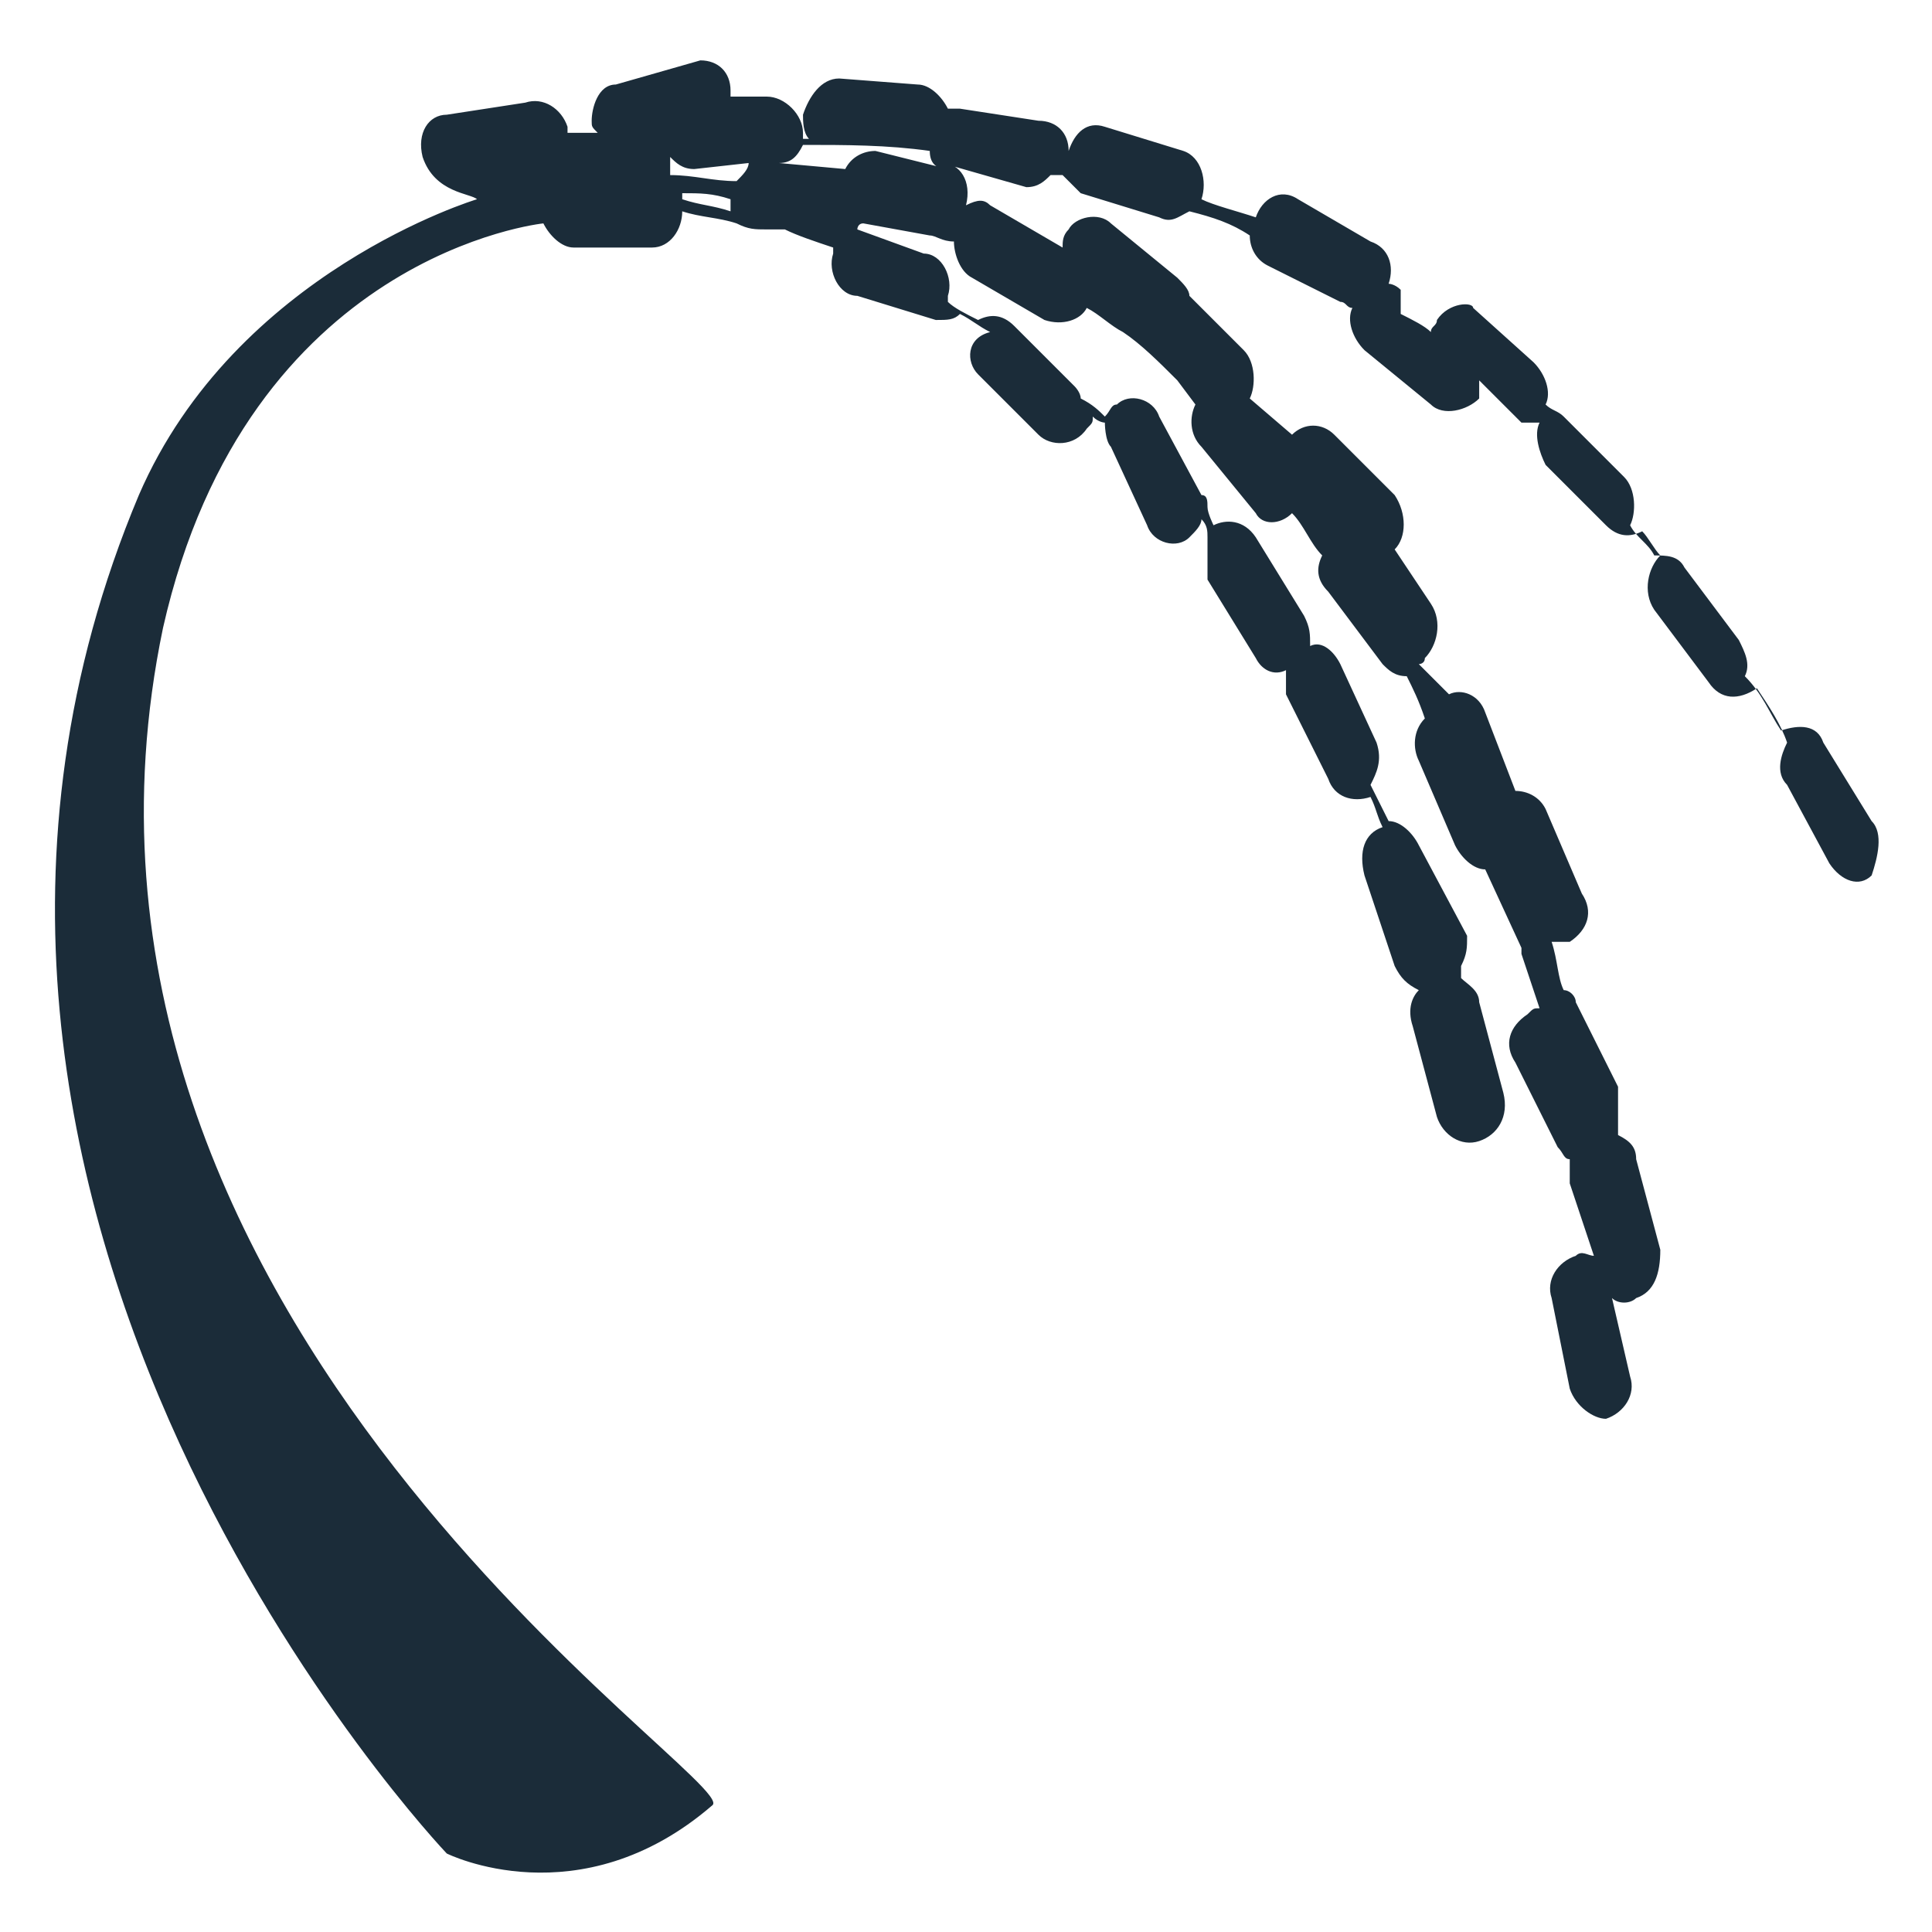 <?xml version="1.0" encoding="utf-8"?>
<!-- Generator: Adobe Illustrator 25.4.1, SVG Export Plug-In . SVG Version: 6.00 Build 0)  -->
<svg version="1.1" id="rice" xmlns="http://www.w3.org/2000/svg" xmlns:xlink="http://www.w3.org/1999/xlink" x="0px" y="0px"
	 viewBox="0 0 32 32" style="enable-background:new 0 0 32 32;" xml:space="preserve">
<style type="text/css">
	.st0{fill:#1B2C39;}
</style>
<path class="st0" d="M31,13.6l-0.8-1.3c-0.1-0.3-0.4-0.3-0.7-0.2c-0.2-0.3-0.3-0.6-0.6-0.9c0.1-0.2,0-0.4-0.1-0.6l-0.9-1.2
	c-0.1-0.2-0.3-0.2-0.5-0.2C27.3,9,27.1,8.9,27,8.7c0.1-0.2,0.1-0.6-0.1-0.8l-1-1c-0.1-0.1-0.2-0.1-0.3-0.2c0.1-0.2,0-0.5-0.2-0.7
	l-1-0.9C24.4,5,24,5,23.8,5.3c0,0.1-0.1,0.1-0.1,0.2c-0.1-0.1-0.3-0.2-0.5-0.3V4.8C23.1,4.7,23,4.7,23,4.7c0.1-0.3,0-0.6-0.3-0.7
	l-1.2-0.7c-0.3-0.2-0.6,0-0.7,0.3c-0.3-0.1-0.7-0.2-0.9-0.3l0,0c0.1-0.3,0-0.7-0.3-0.8l-1.3-0.4C18,2,17.8,2.2,17.7,2.5
	c0-0.3-0.2-0.5-0.5-0.5l-1.3-0.2h-0.2c-0.1-0.2-0.3-0.4-0.5-0.4l-1.3-0.1c-0.3,0-0.5,0.3-0.6,0.6c0,0.1,0,0.3,0.1,0.4h-0.1V2.2
	c0-0.3-0.3-0.6-0.6-0.6h-0.6V1.5c0-0.3-0.2-0.5-0.5-0.5l-1.4,0.4C9.9,1.4,9.8,1.8,9.8,2c0,0.1,0,0.1,0.1,0.2H9.4V2.1
	C9.3,1.8,9,1.6,8.7,1.7L7.4,1.9C7.1,1.9,6.9,2.2,7,2.6c0.2,0.6,0.8,0.6,0.9,0.7c0,0-4,1.2-5.6,4.9c-5,11.9,5.1,22.5,5.1,22.5
	s2.2,1.1,4.4-0.8c0.5-0.4-11.5-8-9.1-19.5C4.1,4.2,9,3.7,9,3.7c0.1,0.2,0.3,0.4,0.5,0.4h1.3c0.3,0,0.5-0.3,0.5-0.6
	c0.3,0.1,0.6,0.1,0.9,0.2c0.2,0.1,0.3,0.1,0.5,0.1H13c0.2,0.1,0.5,0.2,0.8,0.3v0.1c-0.1,0.3,0.1,0.7,0.4,0.7l1.3,0.4
	c0.2,0,0.3,0,0.4-0.1c0.2,0.1,0.3,0.2,0.5,0.3C16,5.6,16,6,16.2,6.2l1,1c0.2,0.2,0.6,0.2,0.8-0.1C18.1,7,18.1,7,18.1,6.9
	C18.2,7,18.3,7,18.3,7s0,0.3,0.1,0.4L19,8.7c0.1,0.3,0.5,0.4,0.7,0.2c0.1-0.1,0.2-0.2,0.2-0.3C20,8.7,20,8.8,20,8.9
	c0,0.2,0,0.5,0,0.7l0.8,1.3c0.1,0.2,0.3,0.3,0.5,0.2v0.4l0.7,1.4c0.1,0.3,0.4,0.4,0.7,0.3c0.1,0.2,0.1,0.3,0.2,0.5
	c-0.3,0.1-0.4,0.4-0.3,0.8l0.5,1.5c0.1,0.2,0.2,0.3,0.4,0.4c-0.1,0.1-0.2,0.3-0.1,0.6l0.4,1.5c0.1,0.3,0.4,0.5,0.7,0.4
	s0.5-0.4,0.4-0.8l-0.4-1.5c0-0.2-0.2-0.3-0.3-0.4V16c0.1-0.2,0.1-0.3,0.1-0.5L23.5,14c-0.1-0.2-0.3-0.4-0.5-0.4L22.7,13
	c0.1-0.2,0.2-0.4,0.1-0.7L22.2,11c-0.1-0.2-0.3-0.4-0.5-0.3c0-0.2,0-0.3-0.1-0.5l-0.8-1.3c-0.2-0.3-0.5-0.3-0.7-0.2
	c0,0-0.1-0.2-0.1-0.3s0-0.2-0.1-0.2l-0.7-1.3c-0.1-0.3-0.5-0.4-0.7-0.2c-0.1,0-0.1,0.1-0.2,0.2c-0.1-0.1-0.2-0.2-0.4-0.3
	c0-0.1-0.1-0.2-0.1-0.2l-1-1c-0.2-0.2-0.4-0.2-0.6-0.1C16,5.2,15.8,5.1,15.7,5V4.9c0.1-0.3-0.1-0.7-0.4-0.7l-1.1-0.4
	c0,0,0-0.1,0.1-0.1l1.1,0.2c0.1,0,0.2,0.1,0.4,0.1c0,0.2,0.1,0.5,0.3,0.6l1.2,0.7c0.3,0.1,0.6,0,0.7-0.2c0.2,0.1,0.4,0.3,0.6,0.4
	c0.3,0.2,0.6,0.5,0.9,0.8l0.3,0.4c-0.1,0.2-0.1,0.5,0.1,0.7l0.9,1.1c0.1,0.2,0.4,0.2,0.6,0c0.2,0.2,0.3,0.5,0.5,0.7
	c-0.1,0.2-0.1,0.4,0.1,0.6l0.9,1.2c0.1,0.1,0.2,0.2,0.4,0.2c0.1,0.2,0.2,0.4,0.3,0.7c-0.2,0.2-0.2,0.5-0.1,0.7l0.6,1.4
	c0.1,0.2,0.3,0.4,0.5,0.4l0.6,1.3v0.1l0.3,0.9c-0.1,0-0.1,0-0.2,0.1c-0.3,0.2-0.4,0.5-0.2,0.8l0.7,1.4c0.1,0.1,0.1,0.2,0.2,0.2v0.4
	l0.4,1.2c-0.1,0-0.2-0.1-0.3,0c-0.3,0.1-0.5,0.4-0.4,0.7L26,23c0.1,0.3,0.4,0.5,0.6,0.5c0.3-0.1,0.5-0.4,0.4-0.7l-0.3-1.3
	c0.1,0.1,0.3,0.1,0.4,0c0.3-0.1,0.4-0.4,0.4-0.8l-0.4-1.5c0-0.2-0.1-0.3-0.3-0.4V18l-0.7-1.4c0-0.1-0.1-0.2-0.2-0.2
	c-0.1-0.2-0.1-0.5-0.2-0.8H26c0.3-0.2,0.4-0.5,0.2-0.8l-0.6-1.4c-0.1-0.2-0.3-0.3-0.5-0.3l-0.5-1.3c-0.1-0.3-0.4-0.4-0.6-0.3
	L23.5,11c0,0,0.1,0,0.1-0.1c0.2-0.2,0.3-0.6,0.1-0.9l-0.6-0.9c0.2-0.2,0.2-0.6,0-0.9l-1-1c-0.2-0.2-0.5-0.2-0.7,0l-0.7-0.6
	c0.1-0.2,0.1-0.6-0.1-0.8l-0.9-0.9c0-0.1-0.1-0.2-0.2-0.3l-1.1-0.9c-0.2-0.2-0.6-0.1-0.7,0.1c-0.1,0.1-0.1,0.2-0.1,0.3l-1.2-0.7
	c-0.1-0.1-0.2-0.1-0.4,0c0.1-0.4-0.1-0.7-0.4-0.7L17,3.1c0.2,0,0.3-0.1,0.4-0.2h0.2l0.3,0.3l1.3,0.4c0.2,0.1,0.3,0,0.5-0.1
	c0.4,0.1,0.7,0.2,1,0.4c0,0.2,0.1,0.4,0.3,0.5L22.2,5c0.1,0,0.1,0.1,0.2,0.1c-0.1,0.2,0,0.5,0.2,0.7l1.1,0.9
	c0.2,0.2,0.6,0.1,0.8-0.1V6.3L25.2,7c0.1,0,0.2,0,0.3,0c-0.1,0.2,0,0.5,0.1,0.7l1,1c0.2,0.2,0.4,0.2,0.6,0.1
	c0.1,0.1,0.2,0.3,0.3,0.4c-0.2,0.2-0.3,0.6-0.1,0.9l0.9,1.2c0.2,0.3,0.5,0.3,0.8,0.1c0.2,0.3,0.4,0.6,0.5,0.9
	c-0.1,0.2-0.2,0.5,0,0.7l0.7,1.3c0.2,0.3,0.5,0.4,0.7,0.2C31.1,14.2,31.2,13.8,31,13.6z M12.1,3.5c-0.3-0.1-0.5-0.1-0.8-0.2V3.2
	c0.3,0,0.5,0,0.8,0.1V3.5z M11.1,2.9V2.6c0.1,0.1,0.2,0.2,0.4,0.2l0.9-0.1c0,0.1-0.1,0.2-0.2,0.3C11.8,3,11.5,2.9,11.1,2.9z
	 M15.7,2.8l-1.2-0.3c-0.2,0-0.4,0.1-0.5,0.3l-1.1-0.1c0.2,0,0.3-0.1,0.4-0.3c0.7,0,1.4,0,2.1,0.1C15.4,2.7,15.5,2.8,15.7,2.8z"/>
</svg>
